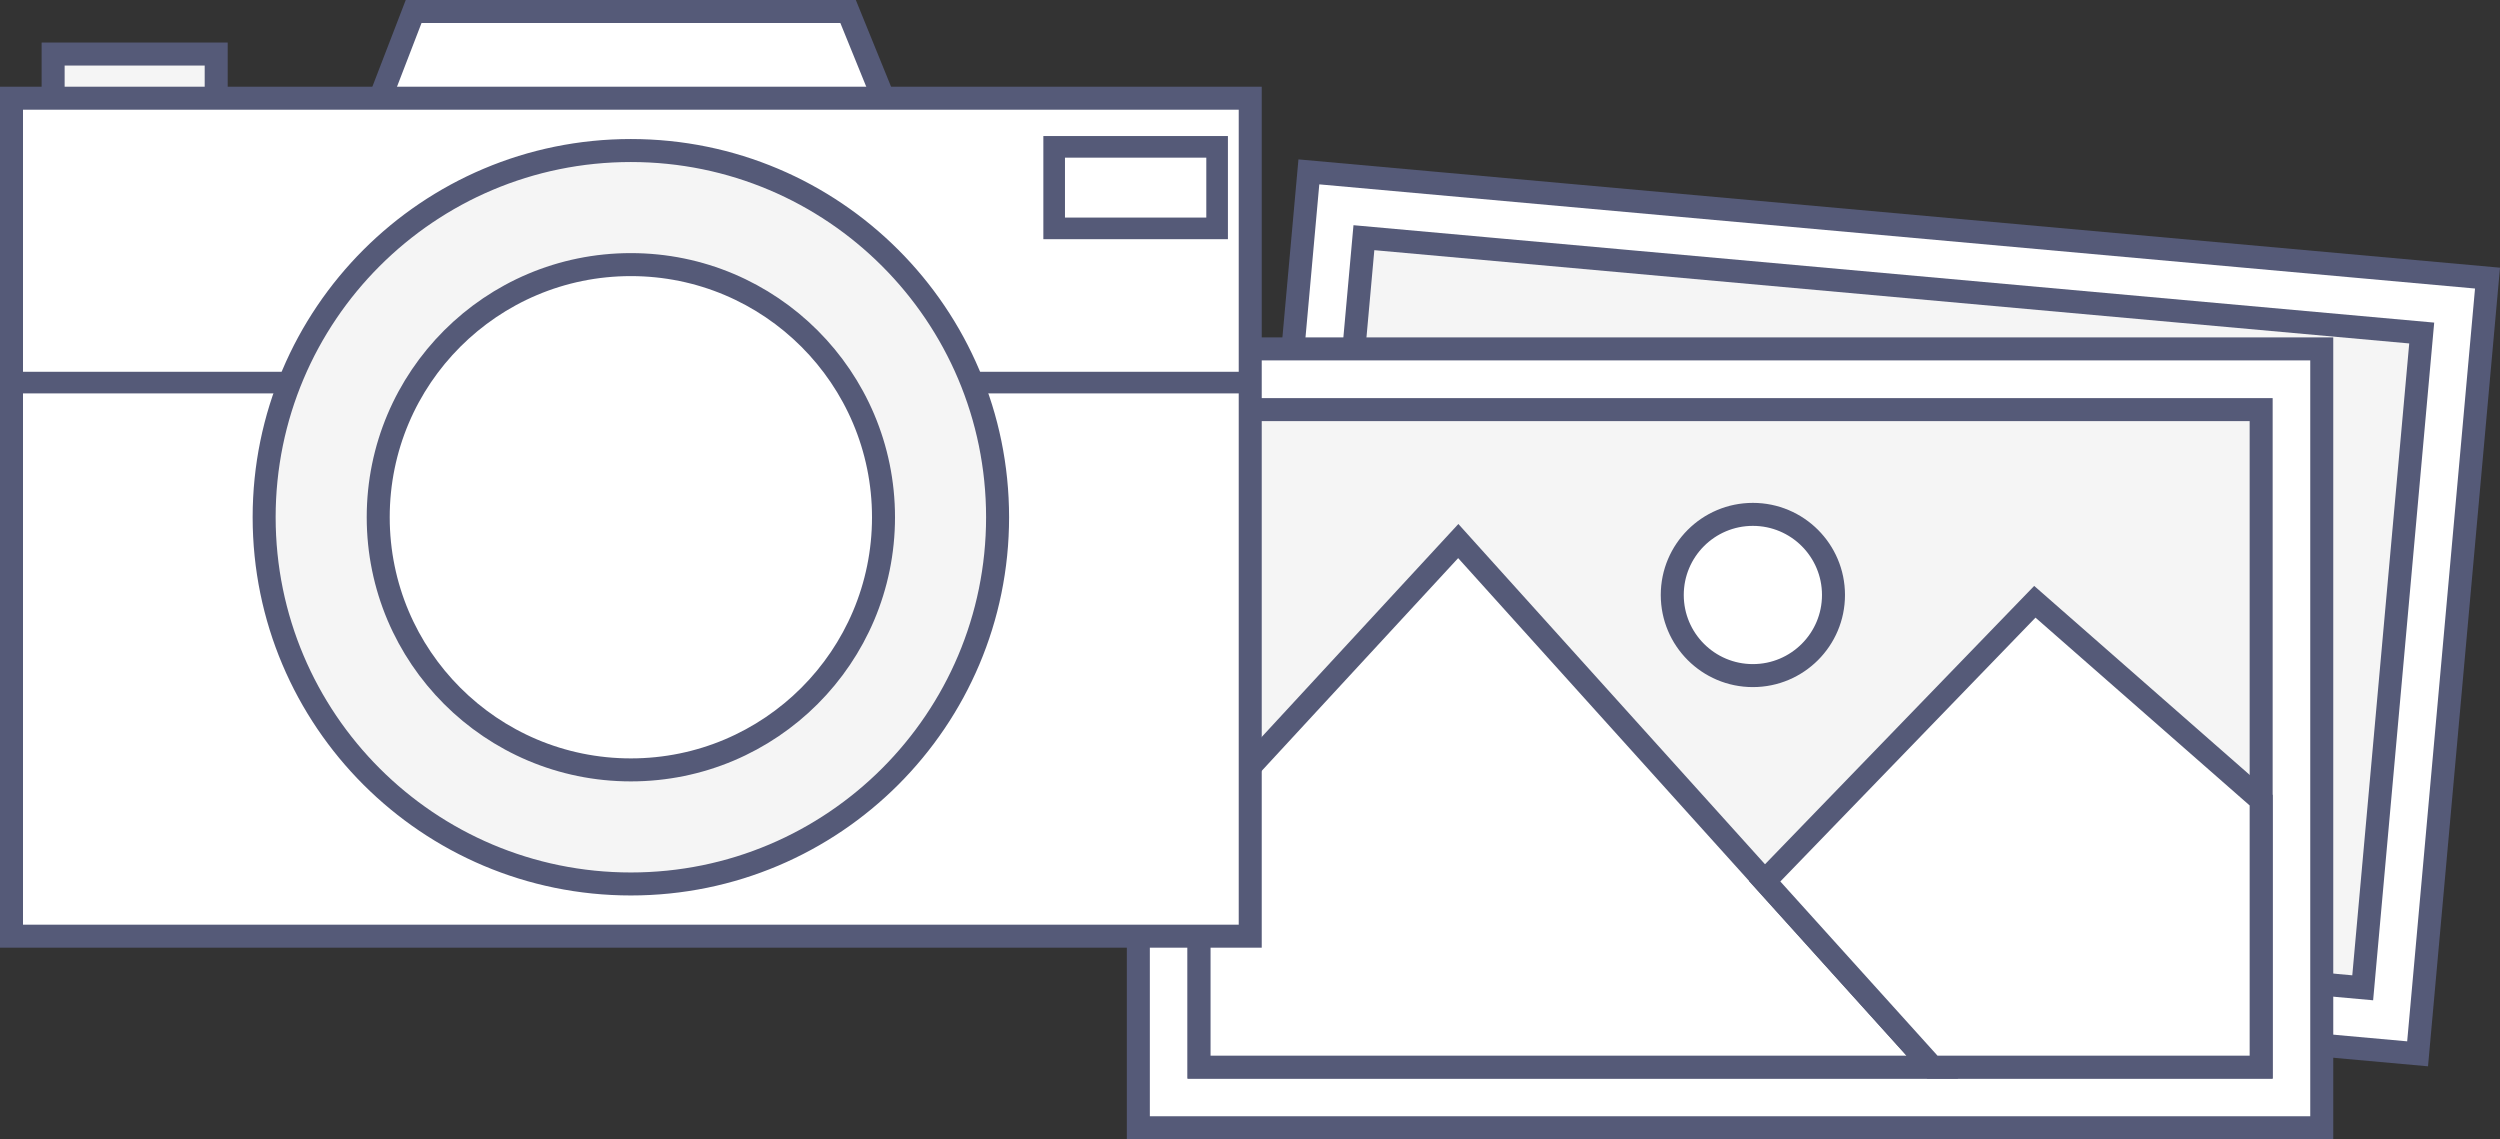 <svg id="Layer_1" data-name="Layer 1" xmlns="http://www.w3.org/2000/svg" viewBox="0 0 217.4 99.07"><rect x="0" y="0" width="217.4" height="99.07" fill="#333333" stroke="none"/><defs><style>.cls-1,.cls-3{fill:#fff;}.cls-1,.cls-2,.cls-3{stroke:#555a78;stroke-miterlimit:10;}.cls-1,.cls-2{stroke-width:2px;}.cls-2{fill:#f5f5f5;}.cls-3{stroke-width:1.88px;}</style></defs><title>PhocusIcons</title><rect class="cls-1" x="110.57" y="19.43" width="102.91" height="67.73" transform="translate(5.44 -14.33) rotate(5.15)"/><rect class="cls-2" x="115.85" y="24.7" width="92.36" height="57.17" transform="translate(5.44 -14.33) rotate(5.15)"/><rect class="cls-1" x="98.99" y="30.34" width="102.91" height="67.73"/><rect class="cls-2" x="104.27" y="35.62" width="92.36" height="57.17"/><polygon class="cls-1" points="168.04 92.8 126.81 47.05 104.27 71.46 104.27 92.8 168.04 92.8"/><polygon class="cls-1" points="153.45 76.63 176.95 52.33 196.63 69.59 196.63 92.8 168.04 92.8 153.45 76.63"/><circle class="cls-1" cx="152.43" cy="51.74" r="7.01"/><polyline class="cls-1" points="32.97 8.79 35.97 1 73.75 1 76.75 8.38"/><polyline class="cls-2" points="4.62 8.79 4.62 4.7 18.8 4.7 18.8 8.79"/><rect class="cls-1" x="1" y="8.54" width="107.72" height="72.87"/><circle class="cls-2" cx="54.86" cy="44.98" r="31.89"/><circle class="cls-1" cx="54.86" cy="44.98" r="21.97"/><rect class="cls-3" x="91.67" y="12.77" width="14.17" height="7.09"/><line class="cls-3" x1="0.62" y1="33.27" x2="24.7" y2="33.27"/><line class="cls-3" x1="85.01" y1="33.27" x2="109.09" y2="33.27"/></svg>